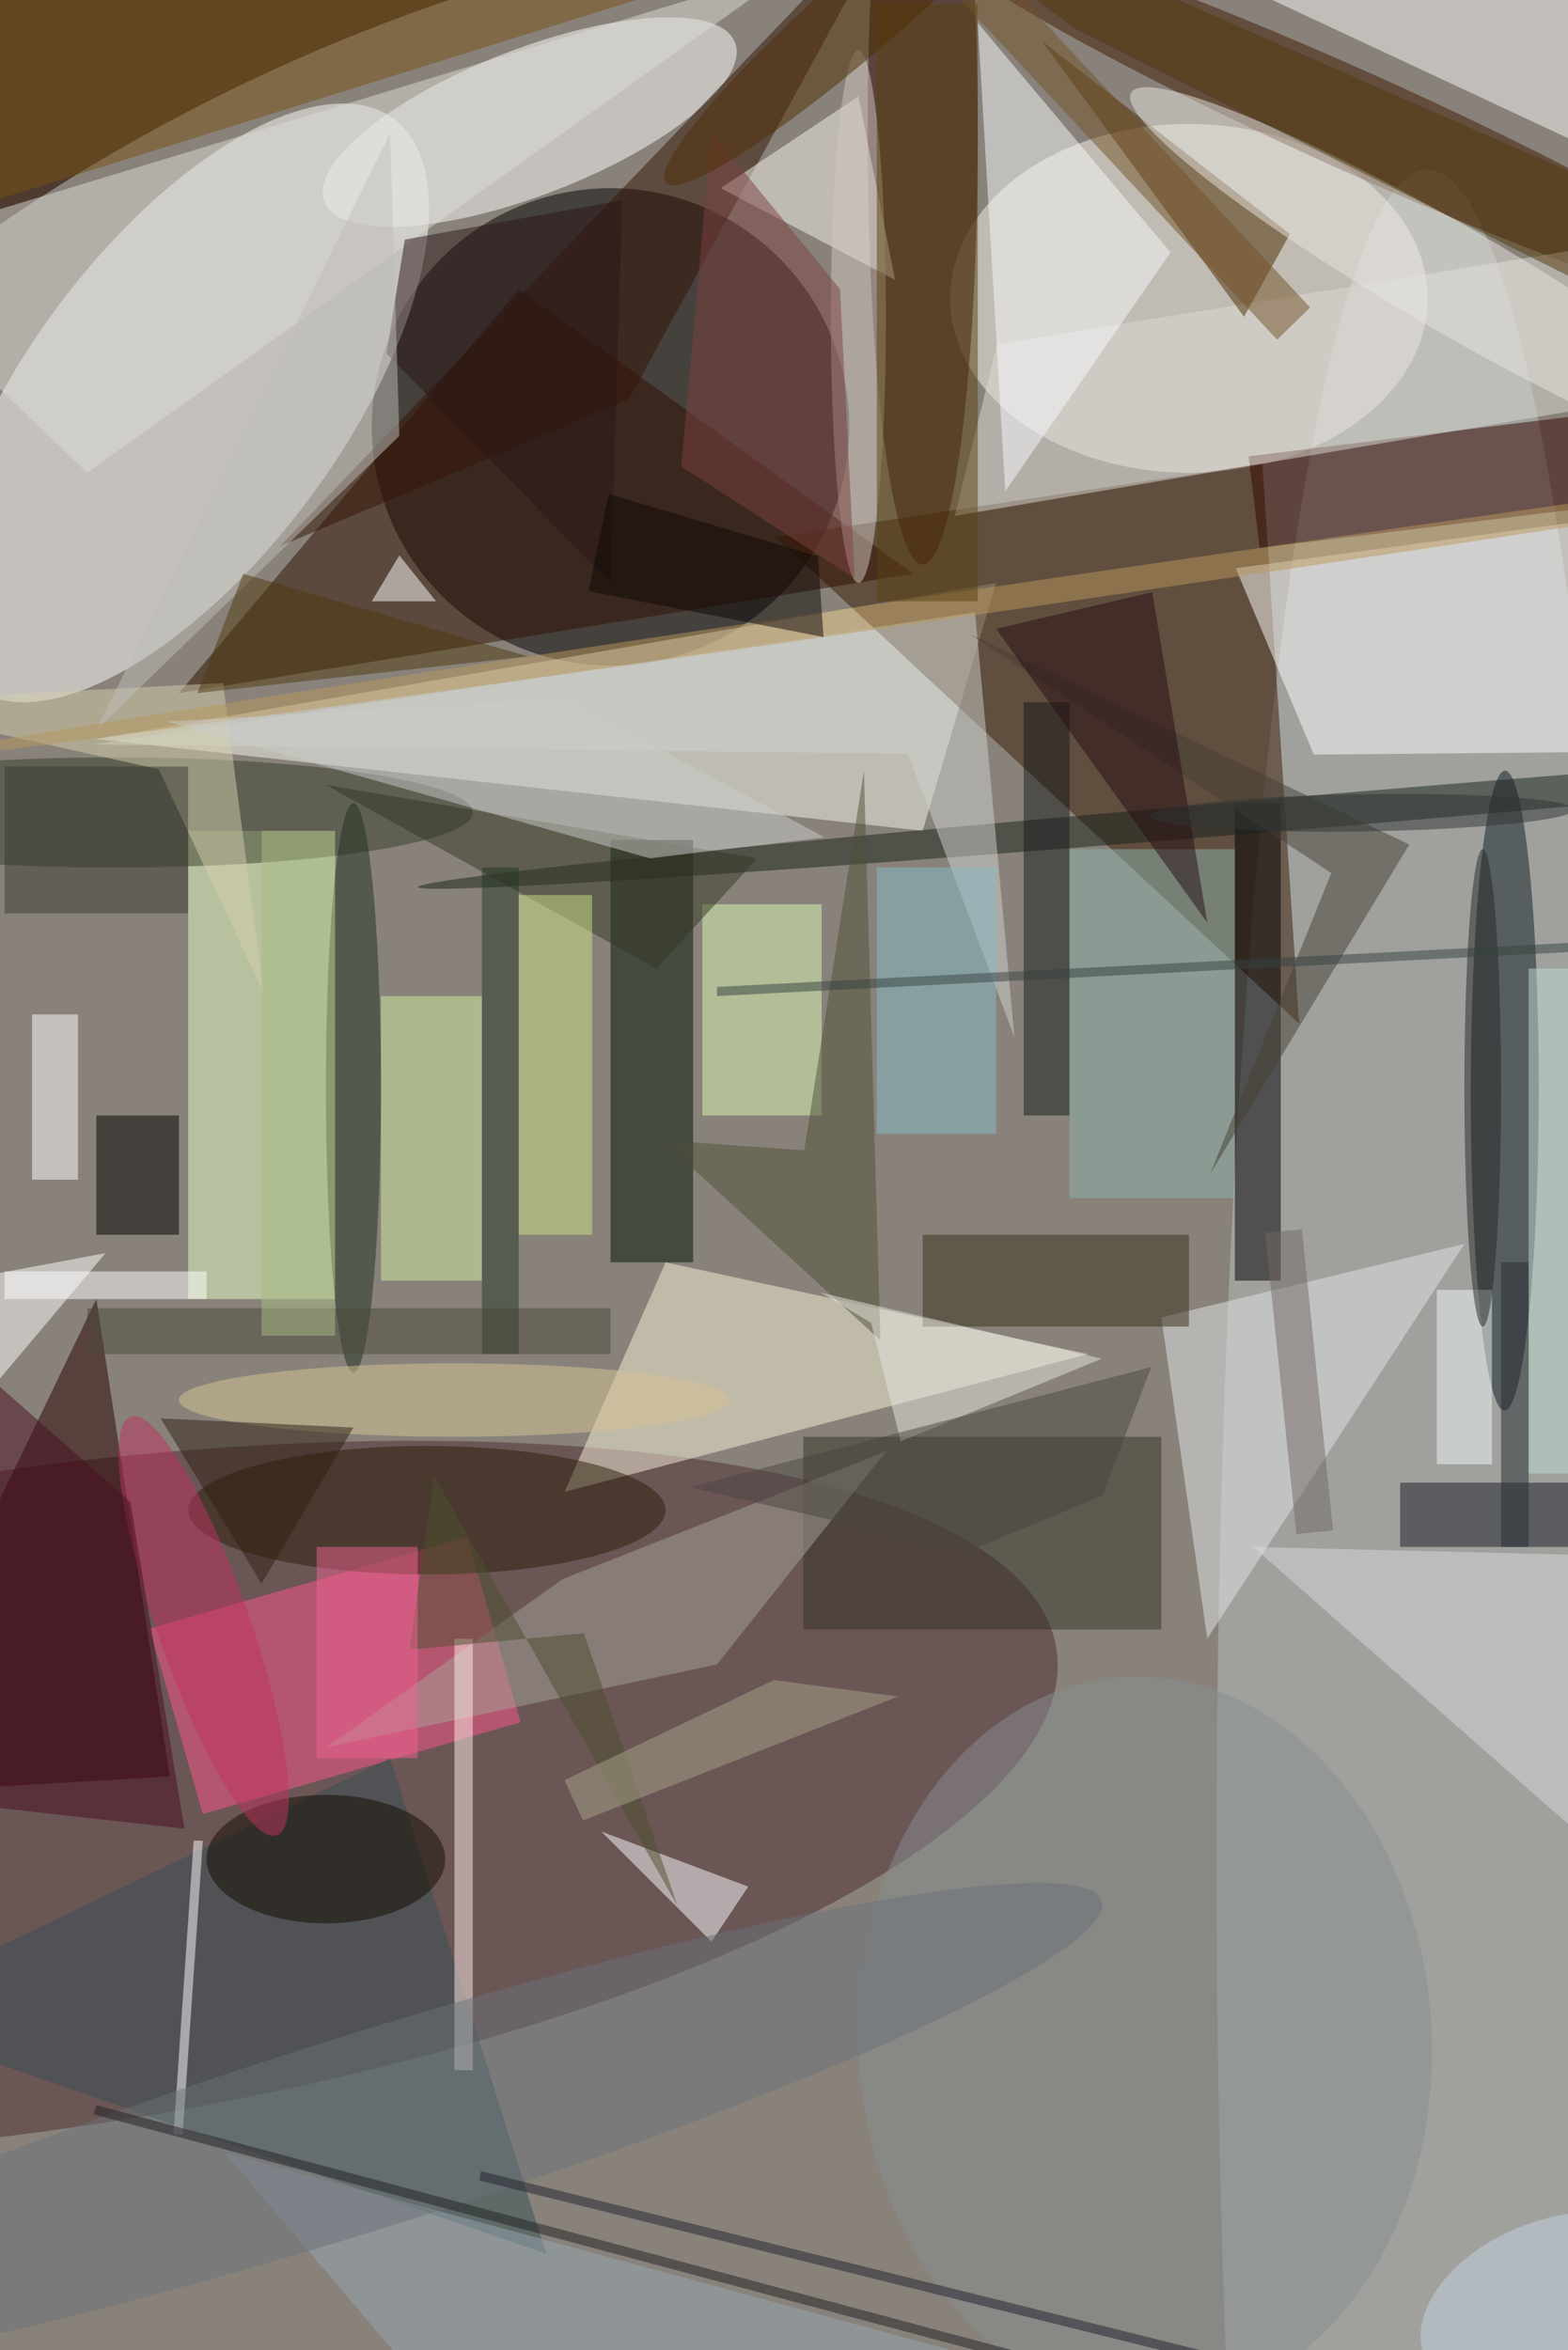 <svg xmlns="http://www.w3.org/2000/svg" viewBox="0 0 934 1400"><defs/><filter id="a"><feGaussianBlur stdDeviation="12"/></filter><rect width="100%" height="100%" fill="#4d3b30"/><g filter="url(#a)"><g fill-opacity=".5" transform="translate(2.7 2.7) scale(5.469)"><circle r="1" fill="#c5cbc6" transform="matrix(158.865 -60.515 50.85 133.493 92.3 135.5)"/><circle cx="66" cy="46" r="26" fill="#030000"/><circle r="1" fill="#4e2b33" transform="matrix(111.99 -16.377 5.203 35.576 2.6 195.6)"/><circle r="1" fill="#fff" transform="rotate(126.5 -1.2 26.6) scale(38.507 17.234)"/><ellipse cx="155" cy="202" fill="#b8c1c1" rx="23" ry="184"/><ellipse cx="129" cy="32" fill="#f8f4ed" rx="26" ry="19"/><path fill="#f6f8ed" d="M100 90L10 80l98-17z"/><path fill="#391a04" d="M137 50l-53 8 57 53z"/><circle r="1" fill="#fff" transform="matrix(-2.875 -7.412 22.358 -8.672 57.2 12.8)"/><path fill="#fffffe" d="M142.6 81.7l-8.5-20.3 43.5-5.9 8.4 25.8z"/><path fill="#f9f3d8" d="M118 147l-46-10-11 25z"/><ellipse cx="100" cy="14" fill="#2d0700" rx="6" ry="47"/><circle r="1" fill="#111d22" transform="matrix(.034 -34.852 3.705 .004 163.4 118.3)"/><path fill="#ff598d" d="M56.2 187.1l-34.6 10-5.8-20.2 34.6-10z"/><circle r="1" fill="#3f1800" transform="matrix(2.234 -4.969 47.09 21.167 147.3 12.8)"/><path fill="#360700" d="M171.3 44.8l1.2 10-35.8 4.4-1.2-10z"/><path fill="#311101" d="M56 31L19 75l80-13z"/><path fill="#e8ffc4" d="M20 90h16v51H20z"/><path fill="#011207" d="M66 91h9v46h-9z"/><path fill="#290000" d="M-16 195l34-2-8-52z"/><path fill="#000003" d="M134 87h5v52h-5z"/><path fill="#dedcd7" d="M177 43.2l9-18.9L108.1 37l-4.6 18.7z"/><path fill="#4d2d01" d="M135 34L113 4l27 21z"/><path fill="#323227" d="M87 156h39v21H87z"/><path fill="#e5e7e8" d="M131 178l28-43-33 8z"/><circle r="1" fill="#19231a" transform="matrix(-.15 -1.79 100.377 -8.429 145.4 87.7)"/><path fill="#fafbf8" d="M137-1l8-17.1 58 27-8 17.2z"/><path fill="#341506" d="M68 43L30 59l68-71z"/><path fill="#f9fafc" d="M127 27L106 2l3 51z"/><ellipse cx="12" cy="88" fill="#363c2b" rx="39" ry="6"/><ellipse cx="46" cy="164" fill="#2a1f08" rx="26" ry="7"/><path fill="#365155" d="M42 191l17 54-75-26z"/><path fill="#dcdcd7" d="M-16 27L9 51 86-4z"/><path fill="#785112" d="M80-4L-5-1l-11 27z"/><path fill="#fff" d="M77 211l-12-12 16 6z"/><path fill="#f6f2ec" d="M93 10L78 20l19 10z"/><path fill="#ced2cf" d="M98.4 81.6l11.6 30.9-4.3-46.3L9.6 80.6z"/><path fill="#a7a49a" d="M77.6 180.8l-42.5 9 25.7-18.3L96 157.6z"/><path fill="#ddfab4" d="M76 98h13v23H76z"/><path fill="#161a18" d="M111 76h5v45h-5z"/><path fill="#d2ee9e" d="M41 108h11v31H41z"/><circle r="1" fill="#e8e6e0" transform="matrix(2.871 -4.952 35.194 20.401 157.9 30)"/><path fill="#fff" d="M20.6 200h1l-2.2 32h-1z"/><path fill="#393019" d="M100 134h29v10h-29z"/><path fill="#191b25" d="M152 161h19v7h-19z"/><path d="M10 121h9v13h-9z"/><path fill="#fff" d="M-5 155v-16l16-3zm8-45h5v18H3z"/><ellipse cx="38" cy="118" fill="#1e301e" rx="3" ry="31"/><path fill="#d8dade" d="M177 169l9 43-50-44z"/><ellipse cx="35" cy="202" fill="#130d00" rx="13" ry="7"/><circle r="1" fill="#898e91" transform="rotate(-3.2 4033.2 -2112.7) scale(31.23 39.739)"/><path fill="#505038" d="M87.1 124.8l-15.5-1.1 23.8 21.8-1.8-62z"/><path fill="#d4cfac" d="M28.2 107.6L16.8 83.3-16 76l39.8-2.1z"/><path fill="#8fb4ad" d="M116 92h18v38h-18z"/><path fill="#2b1618" d="M66 63l1.3-41.7-23.7 4.3-2 12.4z"/><path fill="#ffefe9" d="M49 178h2v47h-2z"/><ellipse cx="49" cy="152" fill="#d6c497" rx="30" ry="4"/><ellipse cx="93" cy="34" fill="#d2c9c0" rx="3" ry="29"/><path fill="#c0beb8" d="M43 47L10 79l32-65z"/><path fill="#343922" d="M71 105L35 85l47 8z"/><circle r="1" fill="#bb995c" transform="matrix(-.2 -1.366 128.326 -18.815 116.7 63.5)"/><path fill="#243725" d="M52 94h4v53h-4z"/><path fill="#cce288" d="M56 97h8v37h-8z"/><path fill="#7c4340" d="M73.7 50.3l18.9 12.2L91 31 77 13.9z"/><path fill="#97a6b3" d="M47 261l69-2-92-25z"/><path fill="#474035" d="M153 91.5l-47.8-22.9 39.3 26-13.2 32.8z"/><path fill="#c3ddd5" d="M166 105h5v55h-5z"/><path fill="#260f14" d="M125 64l-17 4 23 32z"/><path fill="#5b4312" d="M95 0h11v65H95z"/><circle r="1" fill="#6a7379" transform="rotate(162.6 1.6 118.9) scale(84.697 10.62)"/><path fill="#3a3d32" d="M0 83h20v16H0z"/><circle r="1" fill="#be3361" transform="matrix(7.958 22.806 -4.741 1.654 21.7 176.6)"/><circle r="1" fill="#4e2f04" transform="matrix(-2.894 -3.305 22.171 -19.409 94.2 0)"/><path fill="#88bcc9" d="M95 94h13v29H95z"/><path fill="#fff" d="M43 60l-3 5h7z"/><path fill="#e7e6e0" d="M119.5 147.5l-21.9 9-3.2-12.9-5.5-3.3z"/><path fill="#726864" d="M141.3 133.4l3.4 32.8-4 .4-3.4-32.8z"/><path fill="#4b4740" d="M74.6 161.5l50.3-13.1-5.3 14-14.7 6.1z"/><path fill="#4c502e" d="M46.8 160.3l-2.7 18.9 19-1.8 10.2 29.7z"/><path fill="#4a483d" d="M9 142h57v5H9z"/><path fill="#2e2012" d="M28 172l-11-18 21 1z"/><path fill="#53390d" d="M116.5 2.6L92.4-16l90 39.4-5.4 9.5z"/><path fill="#fff" d="M0 138h22v3H0z"/><circle r="1" fill="#c7d5e3" transform="matrix(3.482 8.575 -13.738 5.578 168.4 250.7)"/><path fill="#f2f8fb" d="M156 140h6v19h-6z"/><path fill="#a6a486" d="M61 193.4l2 4.4 34.3-13.5-13.5-1.8z"/><path fill="#cacdca" d="M89.3 90.7l-19 2.3-52.6-14.9 43.4-2.5z"/><path fill="#4f3b0e" d="M21 75l5-13 31 9z"/><path fill="#480e20" d="M19.6 198.7l-35.6-4 9.2-49.7 20.5 18.1z"/><path fill="#0e0806" d="M88.6 60.1l-22.8-6.8-2.2 10.6 25.6 5z"/><path fill="#202125" d="M142 265.2L9.7 229.8l.3-1 132.3 35.4z"/><ellipse cx="161" cy="118" fill="#252828" rx="2" ry="26"/><circle r="1" fill="#313535" transform="rotate(179.1 73.6 44.6) scale(23.078 2.03)"/><path fill="#ee6492" d="M34 168h11v23H34z"/><path fill="#735228" d="M101.8-3l3.6-3.5L142.2 33l-3.6 3.5z"/><path fill="#20232f" d="M136 258l-84.3-21 .2-1 84.4 21z"/><path fill="#a8bc84" d="M28 90h8v55h-8z"/><path fill="#272c32" d="M163 137h3v31h-3z"/><path fill="#374240" d="M174.4 102v1l-96.8 5v-1z"/></g></g></svg>